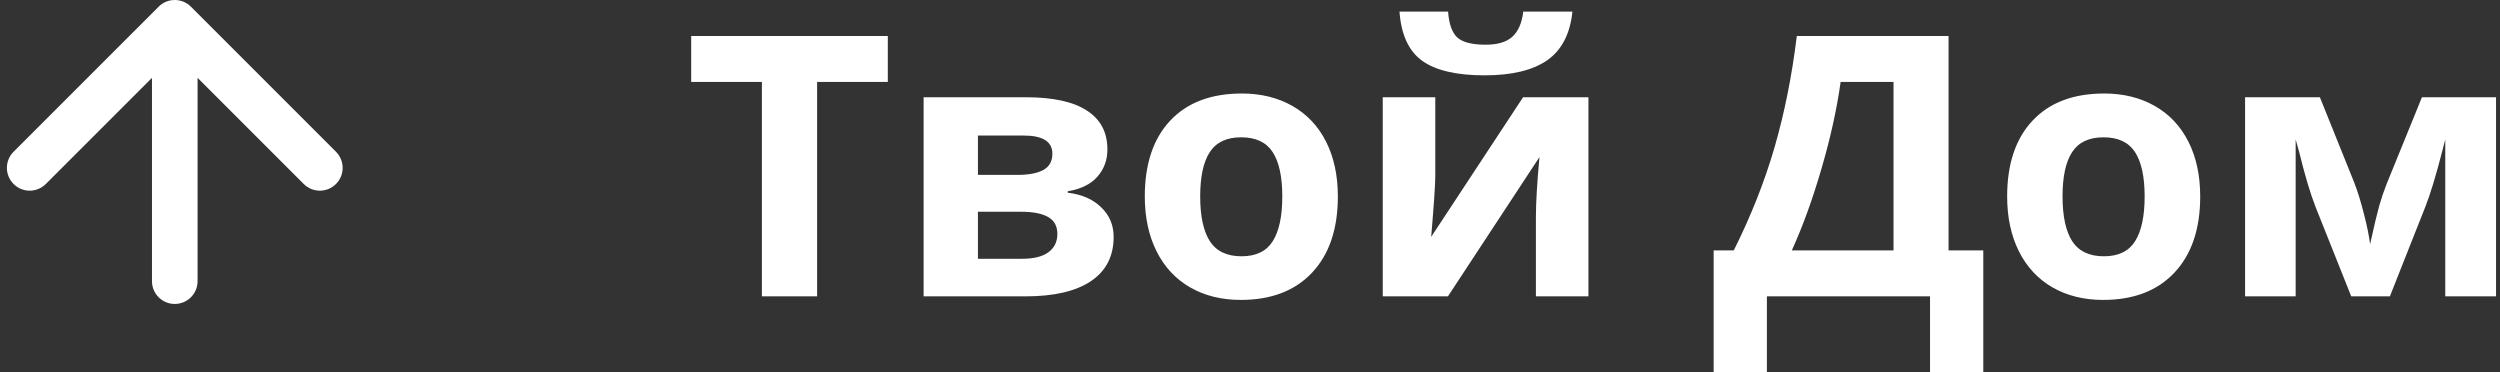 <svg width="329" height="49" viewBox="0 0 329 49" fill="none" xmlns="http://www.w3.org/2000/svg">
<rect x="0" y="0" width="329" height="49" fill="#333333" stroke="none"/>
<path d="M107.531 39H100.266V10.781H90.961V4.734H116.836V10.781H107.531V39ZM145.734 19.664C145.734 21.07 145.289 22.273 144.398 23.273C143.523 24.258 142.227 24.891 140.508 25.172V25.359C142.367 25.578 143.836 26.219 144.914 27.281C146.008 28.328 146.555 29.625 146.555 31.172C146.555 33.719 145.555 35.664 143.555 37.008C141.555 38.336 138.695 39 134.977 39H121.547V12.797H134.977C138.57 12.797 141.258 13.383 143.039 14.555C144.836 15.711 145.734 17.414 145.734 19.664ZM139.148 30.797C139.148 29.766 138.75 29.023 137.953 28.57C137.156 28.102 135.961 27.867 134.367 27.867H128.695V34.055H134.508C136.023 34.055 137.172 33.773 137.953 33.211C138.75 32.633 139.148 31.828 139.148 30.797ZM138.492 20.227C138.492 18.633 137.227 17.836 134.695 17.836H128.695V23.016H133.875C135.391 23.016 136.539 22.797 137.32 22.359C138.102 21.922 138.492 21.211 138.492 20.227ZM157.945 25.852C157.945 28.445 158.367 30.406 159.211 31.734C160.07 33.062 161.461 33.727 163.383 33.727C165.289 33.727 166.656 33.07 167.484 31.758C168.328 30.43 168.75 28.461 168.75 25.852C168.75 23.258 168.328 21.312 167.484 20.016C166.641 18.719 165.258 18.07 163.336 18.07C161.43 18.07 160.055 18.719 159.211 20.016C158.367 21.297 157.945 23.242 157.945 25.852ZM176.062 25.852C176.062 30.117 174.938 33.453 172.688 35.859C170.438 38.266 167.305 39.469 163.289 39.469C160.773 39.469 158.555 38.922 156.633 37.828C154.711 36.719 153.234 35.133 152.203 33.07C151.172 31.008 150.656 28.602 150.656 25.852C150.656 21.57 151.773 18.242 154.008 15.867C156.242 13.492 159.383 12.305 163.43 12.305C165.945 12.305 168.164 12.852 170.086 13.945C172.008 15.039 173.484 16.609 174.516 18.656C175.547 20.703 176.062 23.102 176.062 25.852ZM188.883 12.797V23.156C188.883 24.25 188.703 26.922 188.344 31.172L200.438 12.797H209.039V39H202.125V28.547C202.125 26.688 202.281 24.062 202.594 20.672L190.547 39H181.969V12.797H188.883ZM206.93 1.523C206.633 4.445 205.531 6.578 203.625 7.922C201.719 9.25 198.969 9.914 195.375 9.914C191.672 9.914 188.93 9.273 187.148 7.992C185.383 6.711 184.391 4.555 184.172 1.523H190.57C190.68 3.133 191.078 4.266 191.766 4.922C192.469 5.563 193.719 5.883 195.516 5.883C197.094 5.883 198.266 5.531 199.031 4.828C199.812 4.109 200.289 3.008 200.461 1.523H206.93ZM225.516 32.953H228.164C230.43 28.422 232.219 23.898 233.531 19.383C234.844 14.852 235.82 9.969 236.461 4.734H256.43V32.953H261V48.984H253.992V39H232.523V48.984H225.516V32.953ZM242.227 10.781C241.727 14.359 240.891 18.148 239.719 22.148C238.562 26.148 237.258 29.75 235.805 32.953H249.188V10.781H242.227ZM271.43 25.852C271.43 28.445 271.852 30.406 272.695 31.734C273.555 33.062 274.945 33.727 276.867 33.727C278.773 33.727 280.141 33.07 280.969 31.758C281.812 30.43 282.234 28.461 282.234 25.852C282.234 23.258 281.812 21.312 280.969 20.016C280.125 18.719 278.742 18.07 276.82 18.07C274.914 18.07 273.539 18.719 272.695 20.016C271.852 21.297 271.43 23.242 271.43 25.852ZM289.547 25.852C289.547 30.117 288.422 33.453 286.172 35.859C283.922 38.266 280.789 39.469 276.773 39.469C274.258 39.469 272.039 38.922 270.117 37.828C268.195 36.719 266.719 35.133 265.688 33.07C264.656 31.008 264.141 28.602 264.141 25.852C264.141 21.57 265.258 18.242 267.492 15.867C269.727 13.492 272.867 12.305 276.914 12.305C279.43 12.305 281.648 12.852 283.57 13.945C285.492 15.039 286.969 16.609 288 18.656C289.031 20.703 289.547 23.102 289.547 25.852ZM328.477 39H321.797V18.352L321.422 19.805C320.578 23.102 319.82 25.594 319.148 27.281L314.508 39H309.422L304.711 27.188C304.039 25.469 303.32 23.055 302.555 19.945L302.109 18.352V39H295.453V12.797H305.297L309.797 23.977C310.266 25.18 310.695 26.562 311.086 28.125C311.492 29.688 311.766 31.023 311.906 32.133C312.422 29.789 312.82 28.109 313.102 27.094C313.398 26.062 313.719 25.117 314.062 24.258C314.406 23.398 315.961 19.578 318.727 12.797H328.477V39Z" fill="white"/>
<path d="M25.121 0.879C23.95 -0.293 22.05 -0.293 20.879 0.879L1.787 19.971C0.615 21.142 0.615 23.042 1.787 24.213C2.958 25.385 4.858 25.385 6.03 24.213L23 7.243L39.971 24.213C41.142 25.385 43.042 25.385 44.213 24.213C45.385 23.042 45.385 21.142 44.213 19.971L25.121 0.879ZM20 37C20 38.657 21.343 40 23 40C24.657 40 26 38.657 26 37H20ZM20 3V37H26V3H20Z" fill="white"/>
</svg>
